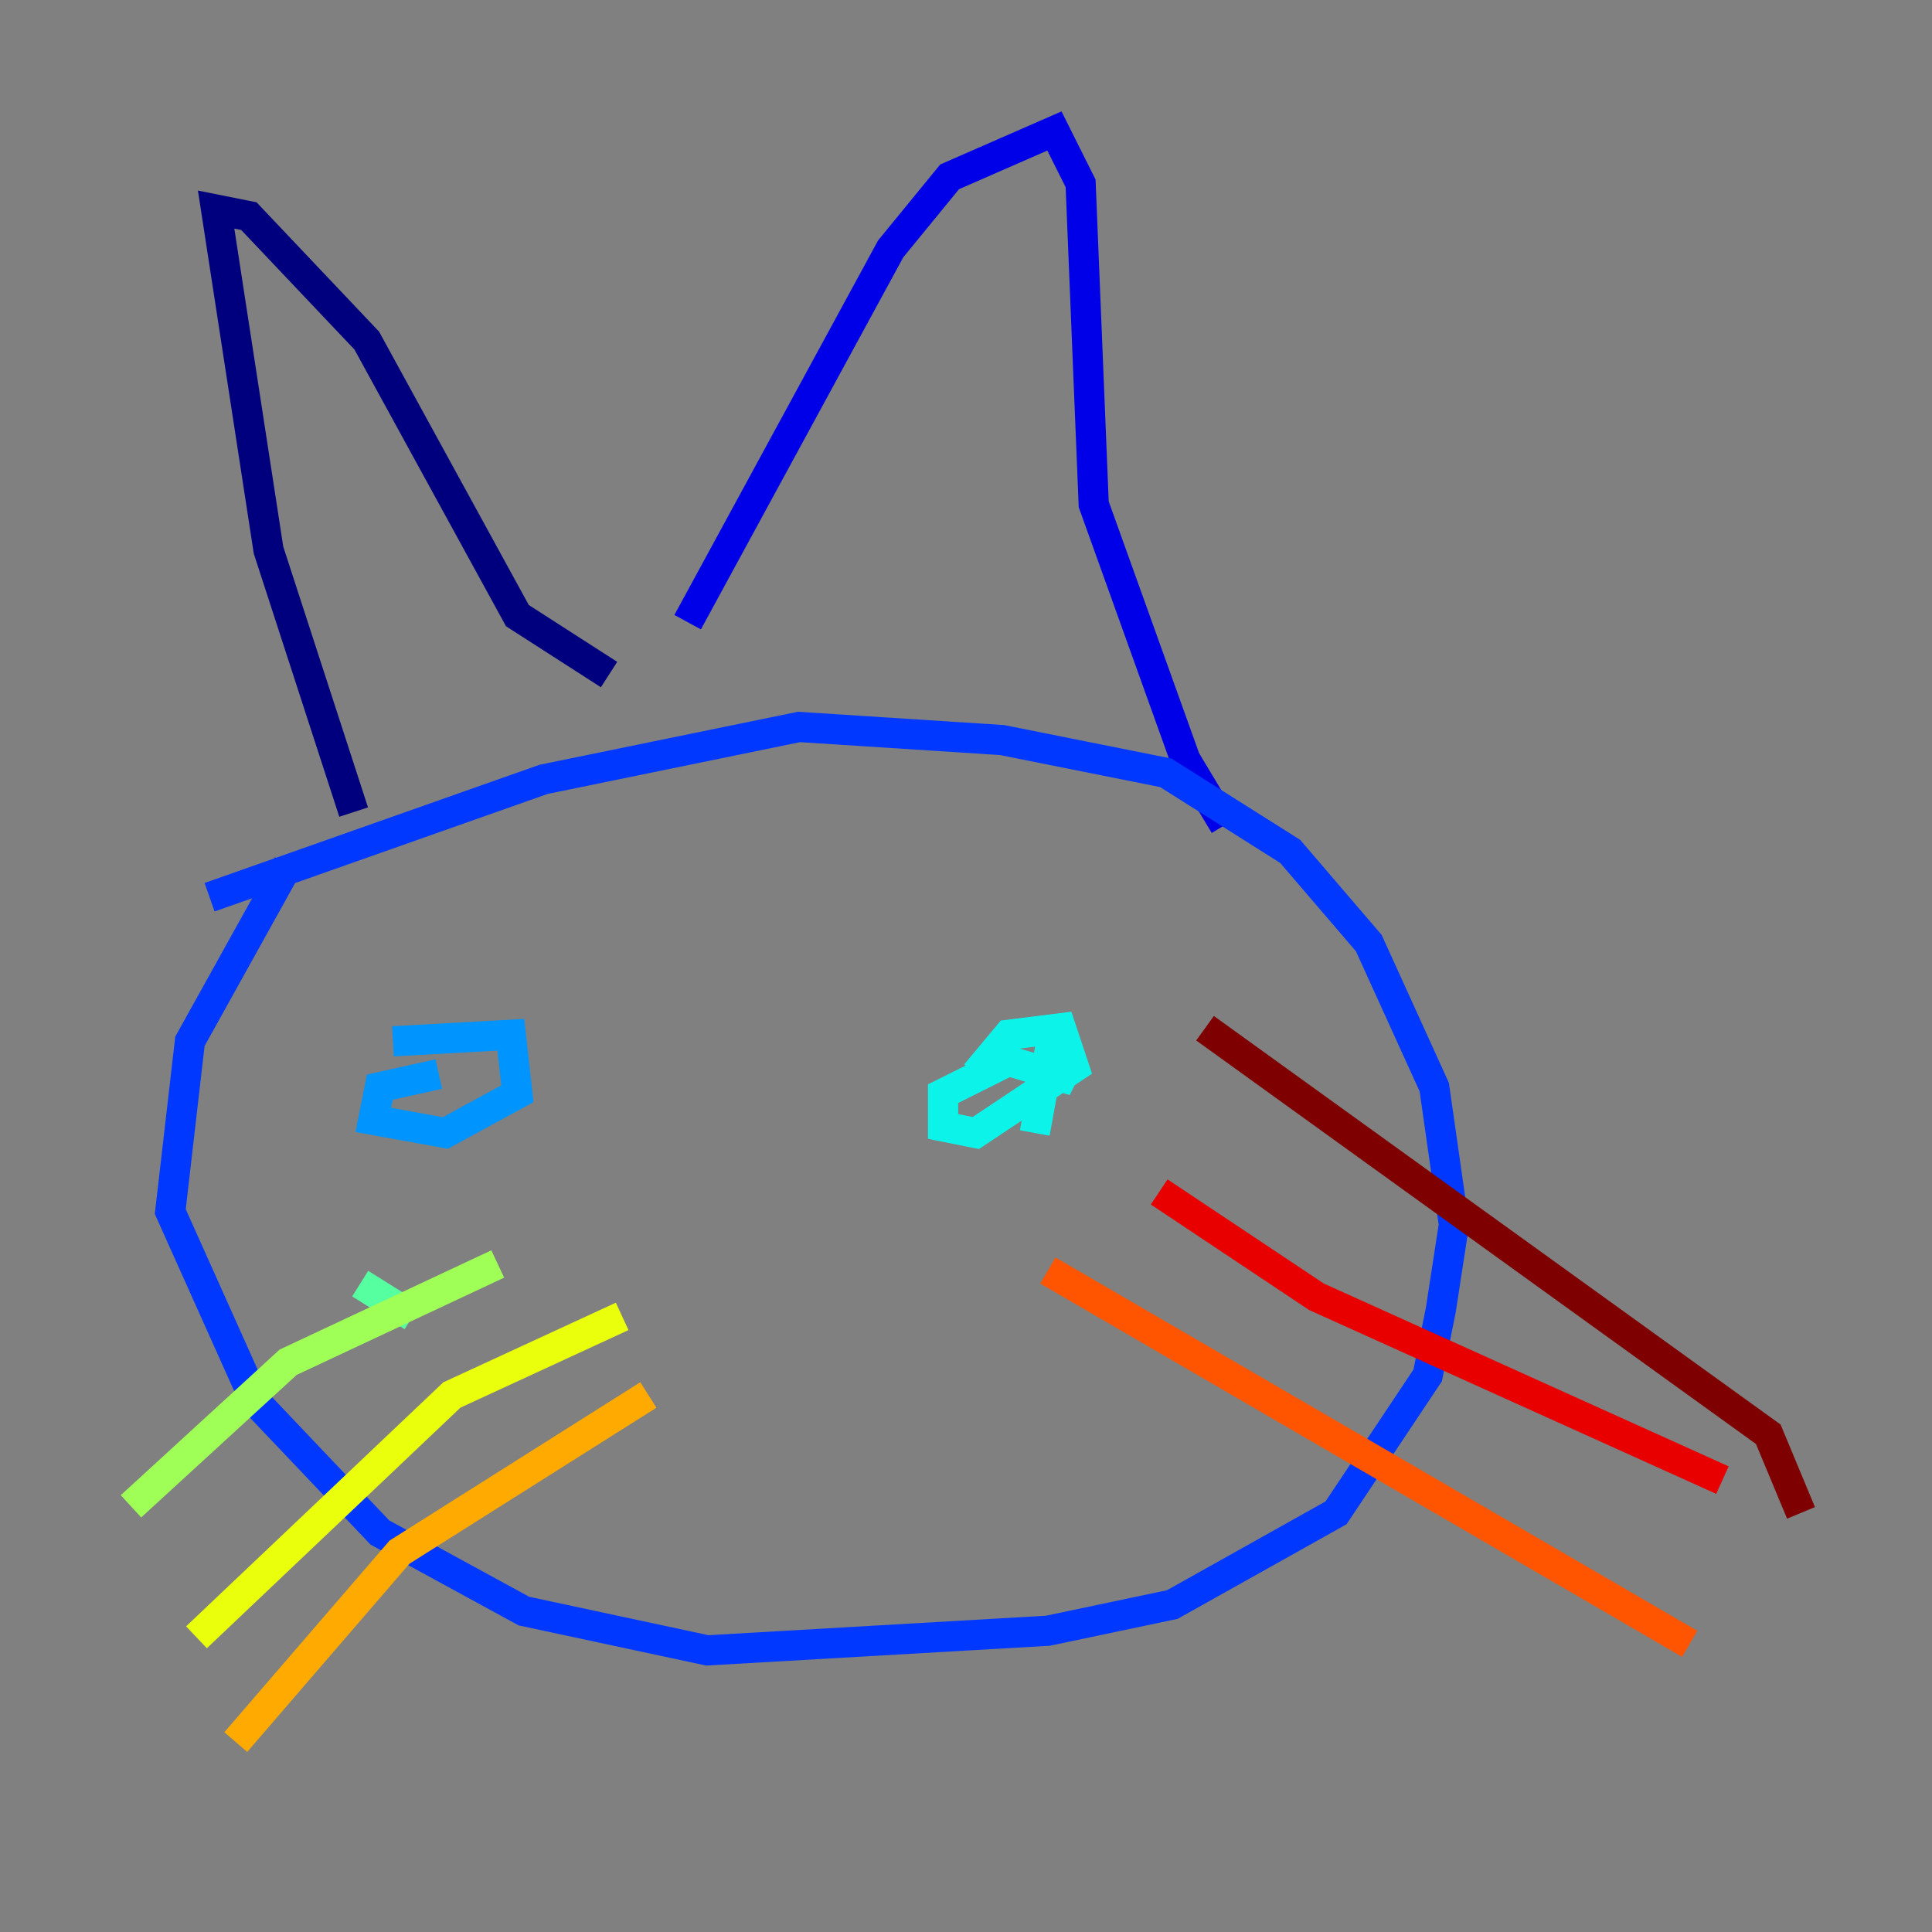 <?xml version="1.0" encoding="utf-8" ?>
<svg baseProfile="tiny" height="128" version="1.2" viewBox="0,0,128,128" width="128" xmlns="http://www.w3.org/2000/svg" xmlns:ev="http://www.w3.org/2001/xml-events" xmlns:xlink="http://www.w3.org/1999/xlink"><rect x="0" y="0" width="128" height="128" fill="#808080" stroke="none"/><defs /><polyline fill="none" points="23.43,53.803 17.79,36.447 14.319,13.885 16.488,14.319 24.298,22.563 34.278,40.786 40.352,44.691" stroke="#00007f" stroke-width="2" /><polyline fill="none" points="45.559,41.22 59.01,16.488 62.915,11.715 69.858,8.678 71.593,12.149 72.461,33.41 78.536,50.332 81.139,54.671" stroke="#0000e8" stroke-width="2" /><polyline fill="none" points="19.091,57.275 12.583,68.99 11.281,80.271 16.922,92.854 25.166,101.532 34.712,106.739 46.861,109.342 69.424,108.041 77.668,106.305 88.515,100.231 94.59,91.119 95.458,86.78 96.325,81.139 95.024,72.027 90.685,62.481 85.478,56.407 77.234,51.2 66.386,49.031 52.936,48.163 36.014,51.634 13.885,59.444" stroke="#0038ff" stroke-width="2" /><polyline fill="none" points="26.034,68.99 33.844,68.556 34.278,72.461 29.505,75.064 24.732,74.197 25.166,72.027 29.071,71.159" stroke="#0094ff" stroke-width="2" /><polyline fill="none" points="64.651,71.159 66.82,68.556 70.291,68.122 71.159,70.725 64.651,75.064 62.481,74.63 62.481,72.461 66.82,70.291 71.159,71.593 69.424,70.291 68.556,75.064" stroke="#0cf4ea" stroke-width="2" /><polyline fill="none" points="23.864,85.044 27.336,87.214" stroke="#56ffa0" stroke-width="2" /><polyline fill="none" points="32.976,83.742 19.091,90.251 8.678,99.797" stroke="#a0ff56" stroke-width="2" /><polyline fill="none" points="41.22,87.214 29.939,92.42 13.017,108.475" stroke="#eaff0c" stroke-width="2" /><polyline fill="none" points="42.956,92.42 26.468,102.834 15.62,115.417" stroke="#ffaa00" stroke-width="2" /><polyline fill="none" points="69.424,84.176 111.946,108.909" stroke="#ff5500" stroke-width="2" /><polyline fill="none" points="76.8,78.969 87.214,85.912 114.115,98.061" stroke="#e80000" stroke-width="2" /><polyline fill="none" points="79.837,68.122 117.153,95.024 119.322,100.231" stroke="#7f0000" stroke-width="2" /></svg>